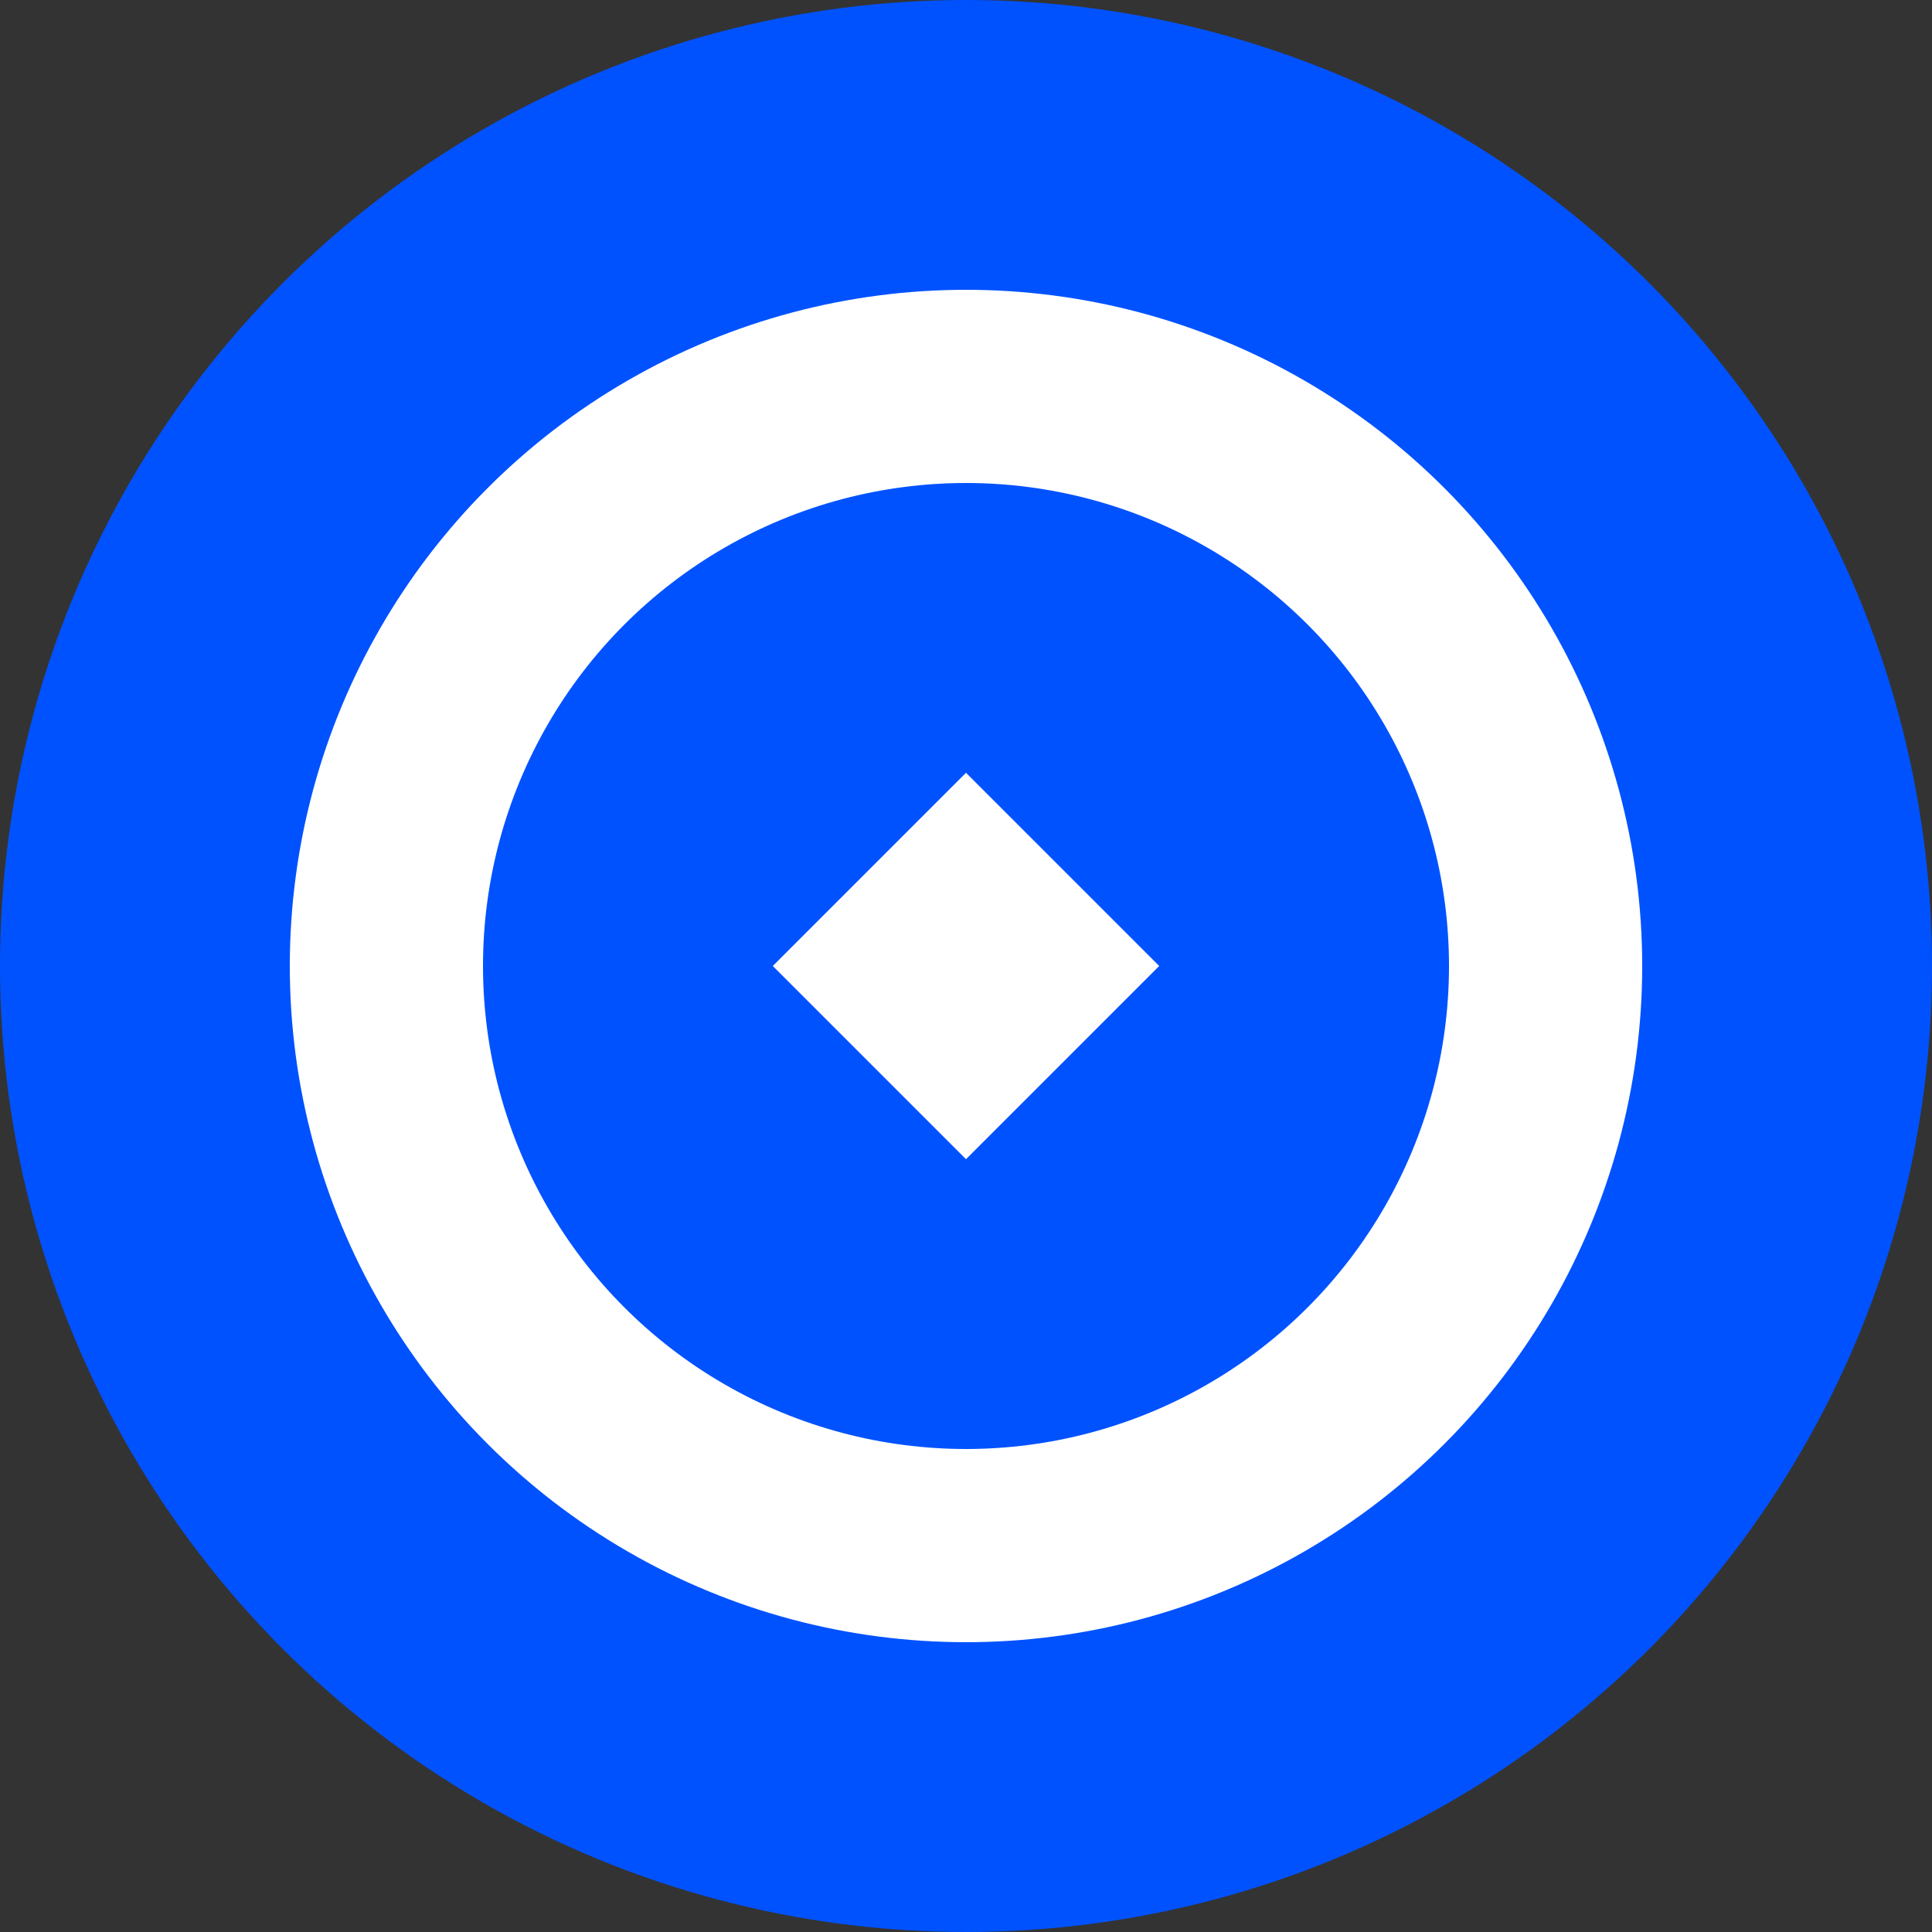<svg width="100" height="100" viewBox="0 0 100 100" fill="none" xmlns="http://www.w3.org/2000/svg">
  <rect x="0" y="0" width="100" height="100" fill="#333333" stroke="none"/>
  <circle cx="50" cy="50" r="50" fill="#0052FF"/>
  <circle cx="50" cy="50" r="35" fill="white"/>
  <circle cx="50" cy="50" r="25" fill="#0052FF"/>
  <path d="M40 50 L50 40 L60 50 L50 60 Z" fill="white"/>
</svg>